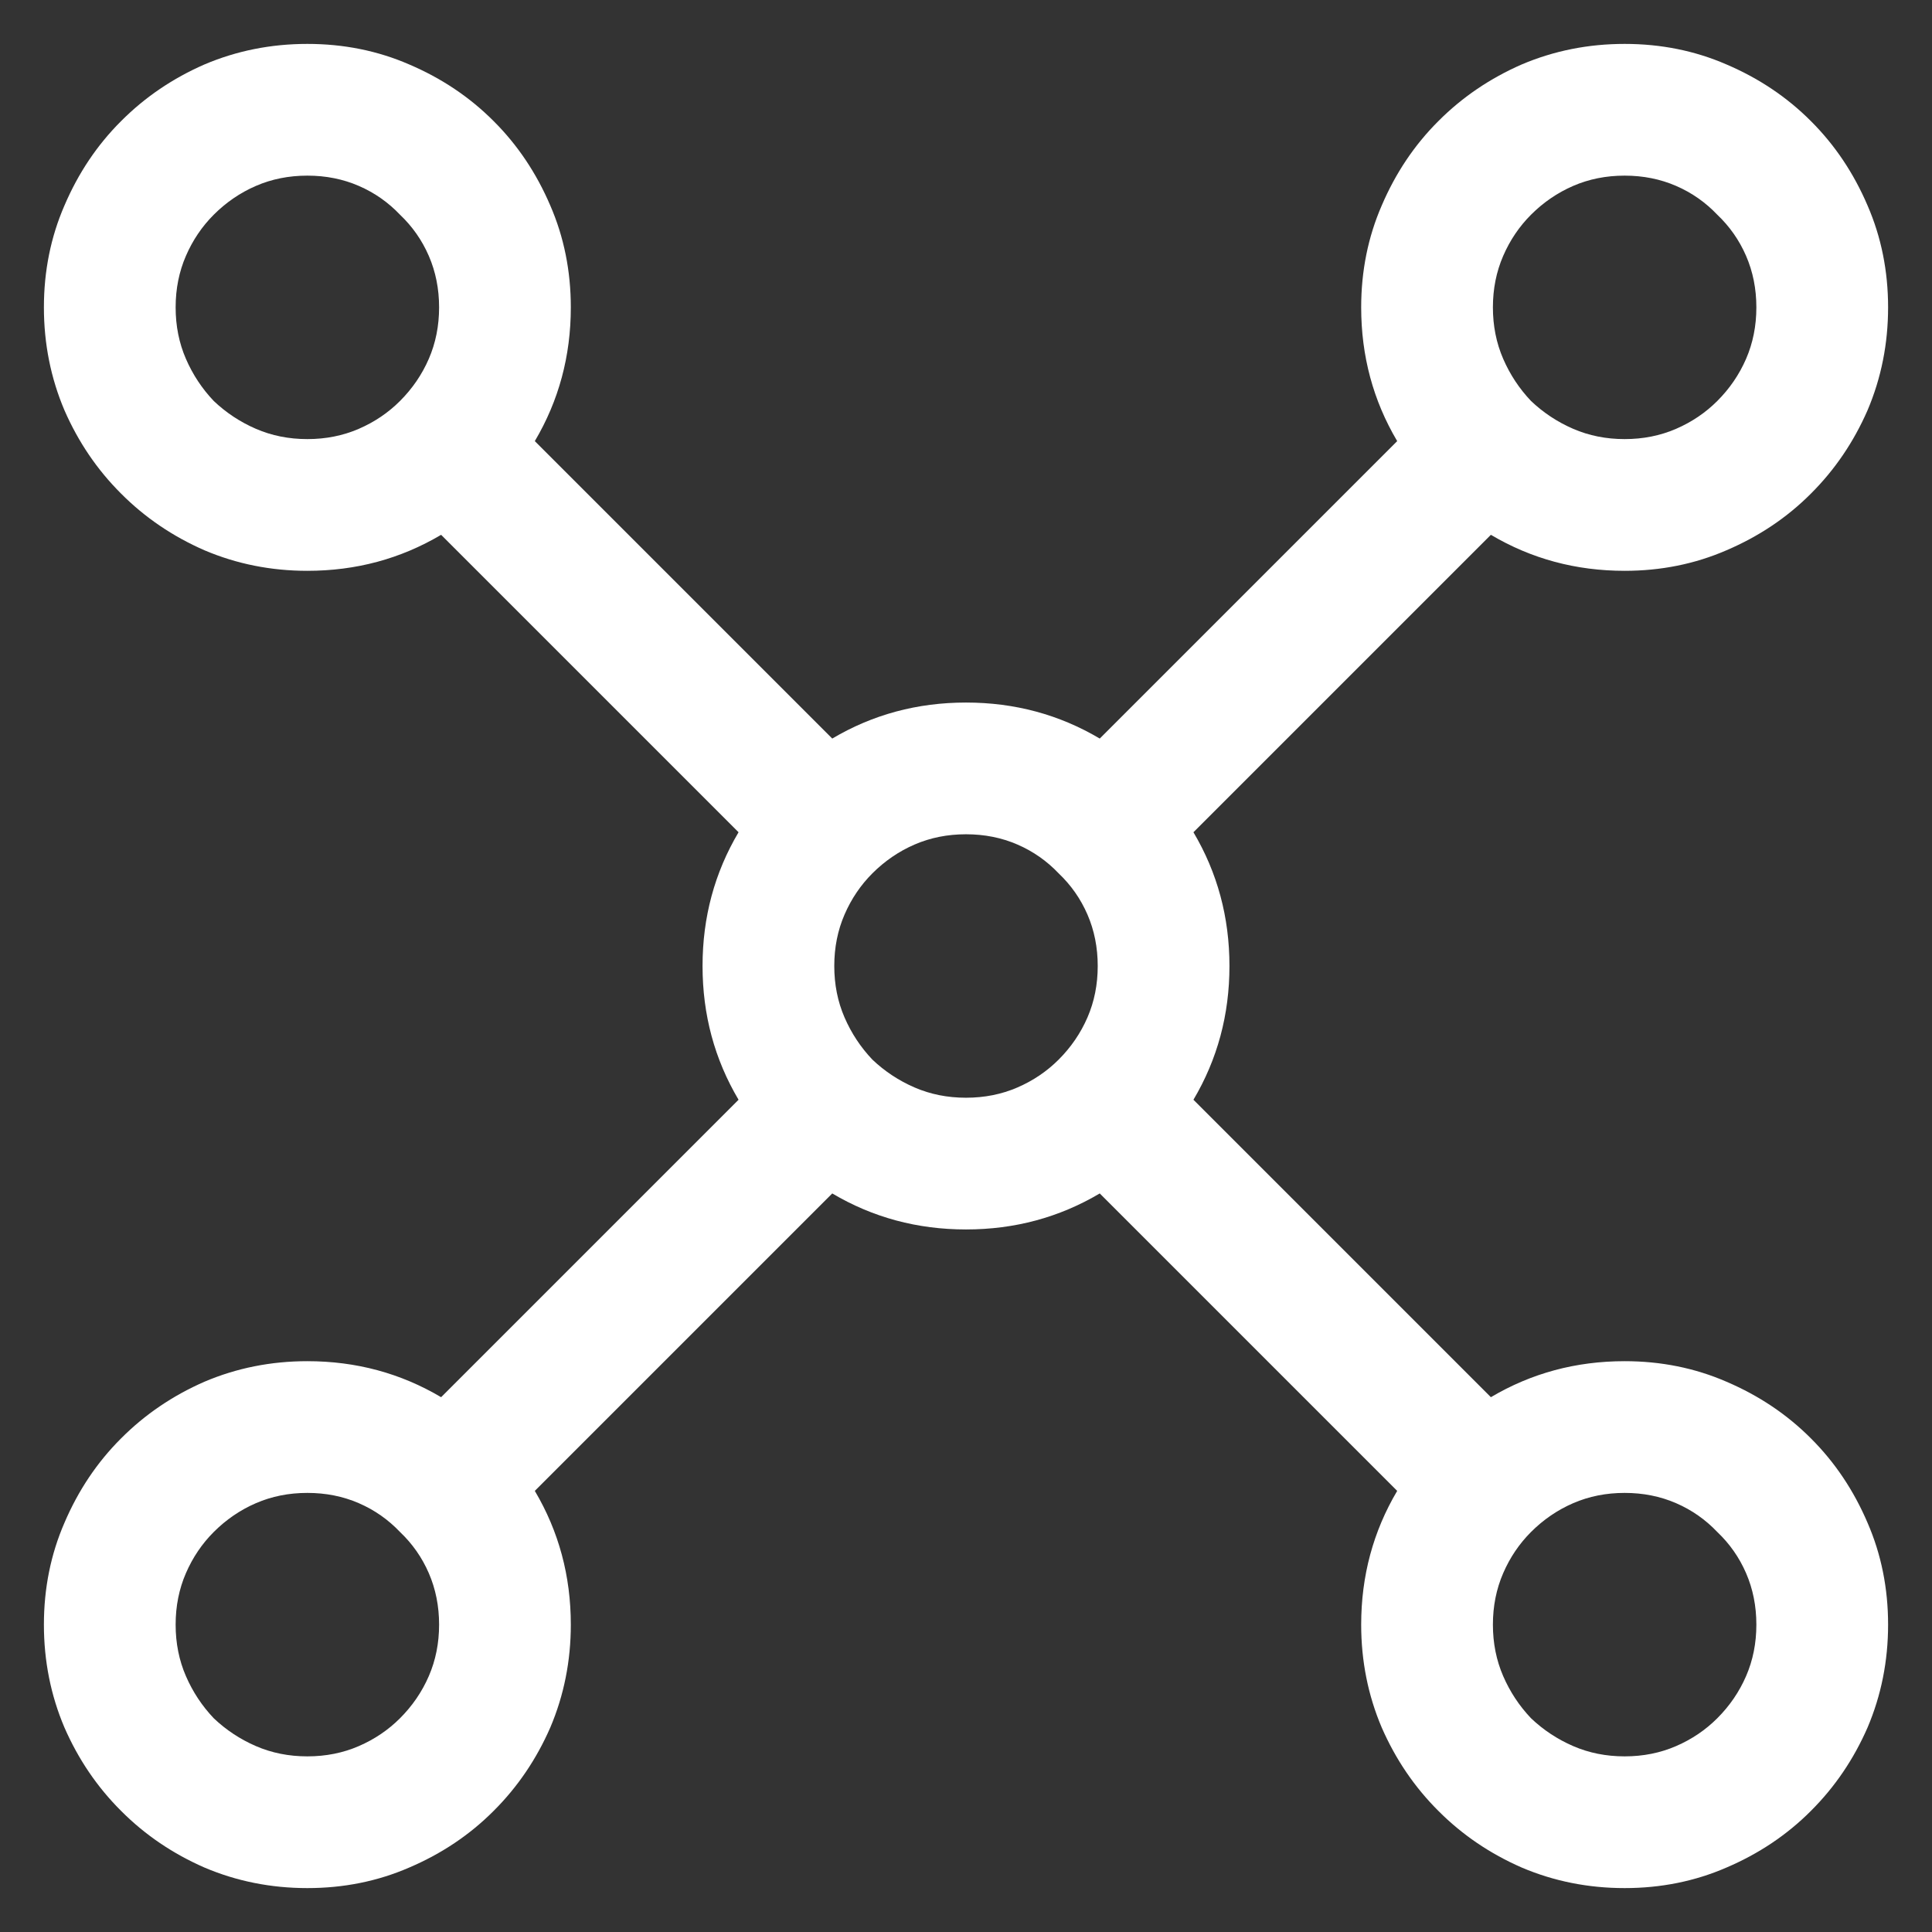 <svg width="22" height="22" viewBox="0 0 22 22" fill="none" xmlns="http://www.w3.org/2000/svg">
<rect x="0" y="0" width="22" height="22" fill="#333333" stroke="none"/>
<path d="M18.5 15.5C18.914 15.5 19.301 15.578 19.66 15.734C20.027 15.891 20.348 16.105 20.621 16.379C20.895 16.652 21.109 16.973 21.266 17.34C21.422 17.699 21.5 18.086 21.5 18.5C21.5 18.914 21.422 19.305 21.266 19.672C21.109 20.031 20.895 20.348 20.621 20.621C20.348 20.895 20.027 21.109 19.66 21.266C19.301 21.422 18.914 21.5 18.5 21.5C18.086 21.5 17.695 21.422 17.328 21.266C16.969 21.109 16.652 20.895 16.379 20.621C16.105 20.348 15.891 20.031 15.734 19.672C15.578 19.305 15.5 18.914 15.5 18.5C15.5 17.945 15.637 17.438 15.91 16.977L12.523 13.59C12.062 13.863 11.555 14 11 14C10.445 14 9.938 13.863 9.477 13.59L6.09 16.977C6.363 17.438 6.5 17.945 6.5 18.5C6.5 18.914 6.422 19.305 6.266 19.672C6.109 20.031 5.895 20.348 5.621 20.621C5.348 20.895 5.027 21.109 4.66 21.266C4.301 21.422 3.914 21.5 3.5 21.5C3.086 21.5 2.695 21.422 2.328 21.266C1.969 21.109 1.652 20.895 1.379 20.621C1.105 20.348 0.891 20.031 0.734 19.672C0.578 19.305 0.5 18.914 0.5 18.5C0.5 18.086 0.578 17.699 0.734 17.34C0.891 16.973 1.105 16.652 1.379 16.379C1.652 16.105 1.969 15.891 2.328 15.734C2.695 15.578 3.086 15.5 3.5 15.5C4.055 15.5 4.562 15.637 5.023 15.91L8.41 12.523C8.137 12.062 8 11.555 8 11C8 10.445 8.137 9.938 8.41 9.477L5.023 6.09C4.562 6.363 4.055 6.5 3.5 6.5C3.086 6.5 2.695 6.422 2.328 6.266C1.969 6.109 1.652 5.895 1.379 5.621C1.105 5.348 0.891 5.031 0.734 4.672C0.578 4.305 0.5 3.914 0.5 3.5C0.5 3.086 0.578 2.699 0.734 2.34C0.891 1.973 1.105 1.652 1.379 1.379C1.652 1.105 1.969 0.891 2.328 0.734C2.695 0.578 3.086 0.5 3.5 0.5C3.914 0.5 4.301 0.578 4.66 0.734C5.027 0.891 5.348 1.105 5.621 1.379C5.895 1.652 6.109 1.973 6.266 2.34C6.422 2.699 6.5 3.086 6.5 3.5C6.5 4.055 6.363 4.562 6.09 5.023L9.477 8.41C9.938 8.137 10.445 8 11 8C11.555 8 12.062 8.137 12.523 8.41L15.91 5.023C15.637 4.562 15.5 4.055 15.5 3.5C15.5 3.086 15.578 2.699 15.734 2.34C15.891 1.973 16.105 1.652 16.379 1.379C16.652 1.105 16.969 0.891 17.328 0.734C17.695 0.578 18.086 0.5 18.5 0.5C18.914 0.5 19.301 0.578 19.66 0.734C20.027 0.891 20.348 1.105 20.621 1.379C20.895 1.652 21.109 1.973 21.266 2.34C21.422 2.699 21.5 3.086 21.5 3.5C21.5 3.914 21.422 4.305 21.266 4.672C21.109 5.031 20.895 5.348 20.621 5.621C20.348 5.895 20.027 6.109 19.66 6.266C19.301 6.422 18.914 6.5 18.5 6.5C17.945 6.5 17.438 6.363 16.977 6.09L13.59 9.477C13.863 9.938 14 10.445 14 11C14 11.555 13.863 12.062 13.59 12.523L16.977 15.91C17.438 15.637 17.945 15.5 18.5 15.5ZM18.5 2C18.289 2 18.094 2.039 17.914 2.117C17.734 2.195 17.574 2.305 17.434 2.445C17.301 2.578 17.195 2.734 17.117 2.914C17.039 3.094 17 3.289 17 3.5C17 3.711 17.039 3.906 17.117 4.086C17.195 4.266 17.301 4.426 17.434 4.566C17.574 4.699 17.734 4.805 17.914 4.883C18.094 4.961 18.289 5 18.5 5C18.711 5 18.906 4.961 19.086 4.883C19.266 4.805 19.422 4.699 19.555 4.566C19.695 4.426 19.805 4.266 19.883 4.086C19.961 3.906 20 3.711 20 3.5C20 3.289 19.961 3.094 19.883 2.914C19.805 2.734 19.695 2.578 19.555 2.445C19.422 2.305 19.266 2.195 19.086 2.117C18.906 2.039 18.711 2 18.5 2ZM2 3.5C2 3.711 2.039 3.906 2.117 4.086C2.195 4.266 2.301 4.426 2.434 4.566C2.574 4.699 2.734 4.805 2.914 4.883C3.094 4.961 3.289 5 3.5 5C3.711 5 3.906 4.961 4.086 4.883C4.266 4.805 4.422 4.699 4.555 4.566C4.695 4.426 4.805 4.266 4.883 4.086C4.961 3.906 5 3.711 5 3.5C5 3.289 4.961 3.094 4.883 2.914C4.805 2.734 4.695 2.578 4.555 2.445C4.422 2.305 4.266 2.195 4.086 2.117C3.906 2.039 3.711 2 3.5 2C3.289 2 3.094 2.039 2.914 2.117C2.734 2.195 2.574 2.305 2.434 2.445C2.301 2.578 2.195 2.734 2.117 2.914C2.039 3.094 2 3.289 2 3.5ZM3.5 20C3.711 20 3.906 19.961 4.086 19.883C4.266 19.805 4.422 19.699 4.555 19.566C4.695 19.426 4.805 19.266 4.883 19.086C4.961 18.906 5 18.711 5 18.5C5 18.289 4.961 18.094 4.883 17.914C4.805 17.734 4.695 17.578 4.555 17.445C4.422 17.305 4.266 17.195 4.086 17.117C3.906 17.039 3.711 17 3.5 17C3.289 17 3.094 17.039 2.914 17.117C2.734 17.195 2.574 17.305 2.434 17.445C2.301 17.578 2.195 17.734 2.117 17.914C2.039 18.094 2 18.289 2 18.5C2 18.711 2.039 18.906 2.117 19.086C2.195 19.266 2.301 19.426 2.434 19.566C2.574 19.699 2.734 19.805 2.914 19.883C3.094 19.961 3.289 20 3.5 20ZM11 12.5C11.211 12.5 11.406 12.461 11.586 12.383C11.766 12.305 11.922 12.199 12.055 12.066C12.195 11.926 12.305 11.766 12.383 11.586C12.461 11.406 12.5 11.211 12.5 11C12.5 10.789 12.461 10.594 12.383 10.414C12.305 10.234 12.195 10.078 12.055 9.945C11.922 9.805 11.766 9.695 11.586 9.617C11.406 9.539 11.211 9.5 11 9.5C10.789 9.5 10.594 9.539 10.414 9.617C10.234 9.695 10.074 9.805 9.934 9.945C9.801 10.078 9.695 10.234 9.617 10.414C9.539 10.594 9.5 10.789 9.5 11C9.5 11.211 9.539 11.406 9.617 11.586C9.695 11.766 9.801 11.926 9.934 12.066C10.074 12.199 10.234 12.305 10.414 12.383C10.594 12.461 10.789 12.5 11 12.5ZM18.5 20C18.711 20 18.906 19.961 19.086 19.883C19.266 19.805 19.422 19.699 19.555 19.566C19.695 19.426 19.805 19.266 19.883 19.086C19.961 18.906 20 18.711 20 18.5C20 18.289 19.961 18.094 19.883 17.914C19.805 17.734 19.695 17.578 19.555 17.445C19.422 17.305 19.266 17.195 19.086 17.117C18.906 17.039 18.711 17 18.5 17C18.289 17 18.094 17.039 17.914 17.117C17.734 17.195 17.574 17.305 17.434 17.445C17.301 17.578 17.195 17.734 17.117 17.914C17.039 18.094 17 18.289 17 18.5C17 18.711 17.039 18.906 17.117 19.086C17.195 19.266 17.301 19.426 17.434 19.566C17.574 19.699 17.734 19.805 17.914 19.883C18.094 19.961 18.289 20 18.5 20Z" fill="white"/>
</svg>
